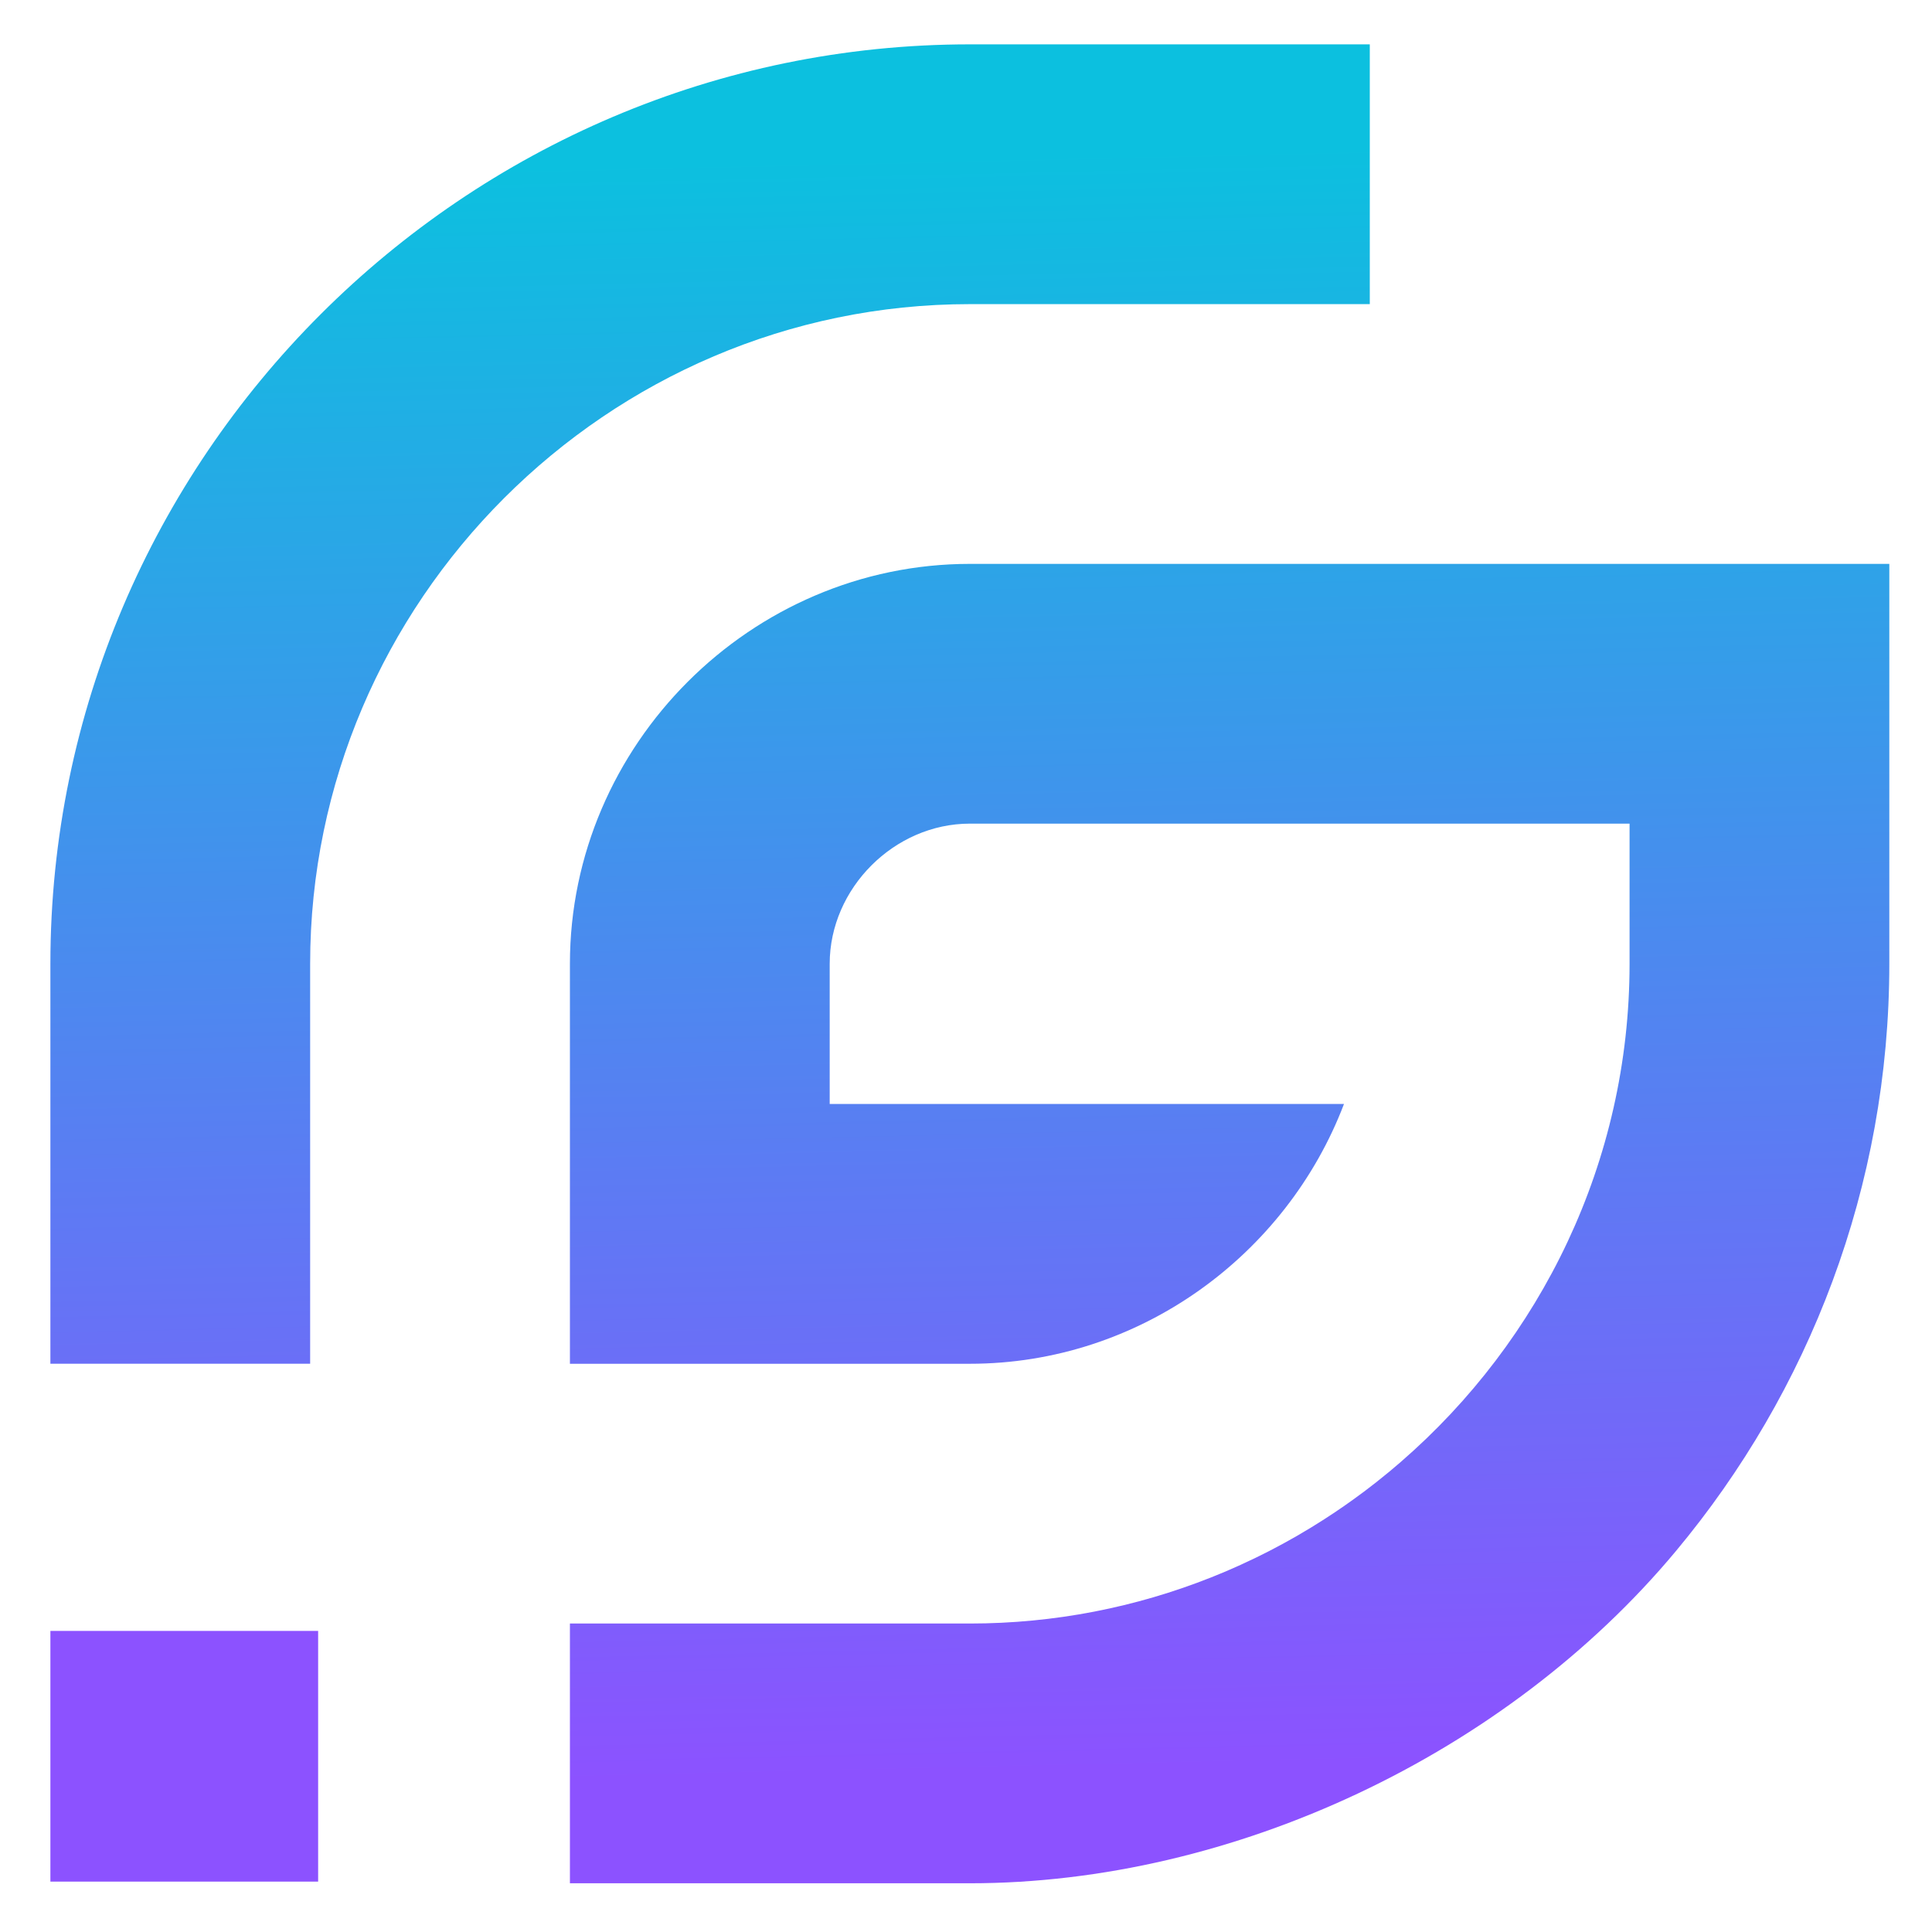 <svg xmlns="http://www.w3.org/2000/svg" xmlns:xlink="http://www.w3.org/1999/xlink" width="500" zoomAndPan="magnify" viewBox="0 0 375 375" height="500" preserveAspectRatio="xMidYMid meet" version="1.0"><defs><clipPath id="81ee98ffe0"><path d="M 9.781 8.609 L 366.715 8.609 L 366.715 365.543 L 9.781 365.543 Z M 9.781 8.609 " clip-rule="nonzero"/></clipPath><clipPath id="2517fb7e2d"><path d="M 188.246 365.543 C 188.246 365.543 188.246 365.543 188.25 365.543 C 239.398 365.543 292.426 340.488 325.285 301.074 C 351.121 270.105 366.715 230.32 366.715 187.074 L 366.715 109.449 L 188.25 109.449 C 145.75 109.449 110.621 144.578 110.621 187.074 L 110.621 264.707 L 188.246 264.707 C 221.195 264.707 249.711 243.582 260.867 214.281 L 161.043 214.281 L 161.043 187.074 C 161.043 172.414 173.582 159.867 188.25 159.867 L 316.297 159.867 L 316.297 187.074 C 316.297 225.523 299.043 260.207 271.91 283.742 C 271.891 283.758 271.871 283.777 271.855 283.793 C 271.098 284.453 270.324 285.102 269.551 285.746 C 269.539 285.758 269.523 285.766 269.512 285.773 C 267.941 287.074 266.336 288.34 264.703 289.566 C 264.699 289.57 264.695 289.57 264.691 289.57 C 262.246 291.402 259.734 293.152 257.16 294.805 C 257.117 294.836 257.078 294.859 257.039 294.887 C 255.332 295.984 253.602 297.039 251.848 298.051 C 251.82 298.066 251.801 298.082 251.781 298.094 C 250.93 298.586 250.07 299.066 249.207 299.535 C 249.141 299.574 249.078 299.605 249.016 299.641 C 247.27 300.59 245.5 301.504 243.707 302.371 C 243.625 302.414 243.539 302.453 243.457 302.492 C 242.566 302.922 241.676 303.34 240.777 303.746 C 240.773 303.754 240.77 303.754 240.766 303.754 C 239.848 304.172 238.922 304.582 237.992 304.977 C 237.969 304.992 237.941 305 237.922 305.008 C 237.91 305.012 237.898 305.016 237.891 305.02 C 236.945 305.422 235.996 305.812 235.039 306.191 C 235.035 306.191 235.035 306.191 235.035 306.191 C 220.52 311.949 204.73 315.125 188.246 315.125 L 110.621 315.125 L 110.621 365.543 L 161.043 365.543 C 170.113 365.543 179.18 365.543 188.246 365.543 Z M 60.199 264.707 L 60.199 187.074 C 60.199 116.746 117.922 59.031 188.25 59.031 L 265.875 59.031 L 265.875 8.609 L 188.246 8.609 C 90.094 8.609 9.781 88.918 9.781 187.074 L 9.781 264.703 L 60.203 264.703 Z M 60.199 264.707 " clip-rule="evenodd"/></clipPath><linearGradient x1="121.979" gradientTransform="matrix(1.497, 0, 0, 1.497, 9.782, 8.611)" y1="241.044" x2="116.396" gradientUnits="userSpaceOnUse" y2="-2.666" id="b9836cbb73"><stop stop-opacity="1" stop-color="rgb(54.9%, 32.199%, 100%)" offset="0"/><stop stop-opacity="1" stop-color="rgb(54.9%, 32.199%, 100%)" offset="0.022"/><stop stop-opacity="1" stop-color="rgb(54.9%, 32.199%, 100%)" offset="0.062"/><stop stop-opacity="1" stop-color="rgb(54.889%, 32.207%, 99.997%)" offset="0.07"/><stop stop-opacity="1" stop-color="rgb(54.652%, 32.411%, 99.937%)" offset="0.074"/><stop stop-opacity="1" stop-color="rgb(54.425%, 32.607%, 99.881%)" offset="0.078"/><stop stop-opacity="1" stop-color="rgb(54.196%, 32.802%, 99.825%)" offset="0.082"/><stop stop-opacity="1" stop-color="rgb(53.969%, 32.999%, 99.768%)" offset="0.086"/><stop stop-opacity="1" stop-color="rgb(53.74%, 33.194%, 99.71%)" offset="0.09"/><stop stop-opacity="1" stop-color="rgb(53.513%, 33.389%, 99.654%)" offset="0.094"/><stop stop-opacity="1" stop-color="rgb(53.284%, 33.585%, 99.597%)" offset="0.098"/><stop stop-opacity="1" stop-color="rgb(53.056%, 33.781%, 99.541%)" offset="0.102"/><stop stop-opacity="1" stop-color="rgb(52.827%, 33.977%, 99.483%)" offset="0.105"/><stop stop-opacity="1" stop-color="rgb(52.6%, 34.174%, 99.426%)" offset="0.109"/><stop stop-opacity="1" stop-color="rgb(52.371%, 34.369%, 99.37%)" offset="0.113"/><stop stop-opacity="1" stop-color="rgb(52.144%, 34.564%, 99.313%)" offset="0.117"/><stop stop-opacity="1" stop-color="rgb(51.915%, 34.76%, 99.257%)" offset="0.121"/><stop stop-opacity="1" stop-color="rgb(51.688%, 34.956%, 99.2%)" offset="0.125"/><stop stop-opacity="1" stop-color="rgb(51.46%, 35.152%, 99.142%)" offset="0.129"/><stop stop-opacity="1" stop-color="rgb(51.233%, 35.347%, 99.086%)" offset="0.133"/><stop stop-opacity="1" stop-color="rgb(51.004%, 35.542%, 99.03%)" offset="0.137"/><stop stop-opacity="1" stop-color="rgb(50.777%, 35.739%, 98.973%)" offset="0.141"/><stop stop-opacity="1" stop-color="rgb(50.548%, 35.934%, 98.915%)" offset="0.145"/><stop stop-opacity="1" stop-color="rgb(50.32%, 36.131%, 98.859%)" offset="0.148"/><stop stop-opacity="1" stop-color="rgb(50.092%, 36.327%, 98.802%)" offset="0.152"/><stop stop-opacity="1" stop-color="rgb(49.864%, 36.522%, 98.746%)" offset="0.156"/><stop stop-opacity="1" stop-color="rgb(49.635%, 36.717%, 98.688%)" offset="0.16"/><stop stop-opacity="1" stop-color="rgb(49.408%, 36.914%, 98.631%)" offset="0.164"/><stop stop-opacity="1" stop-color="rgb(49.179%, 37.109%, 98.575%)" offset="0.168"/><stop stop-opacity="1" stop-color="rgb(48.952%, 37.305%, 98.518%)" offset="0.172"/><stop stop-opacity="1" stop-color="rgb(48.723%, 37.5%, 98.462%)" offset="0.176"/><stop stop-opacity="1" stop-color="rgb(48.495%, 37.697%, 98.405%)" offset="0.18"/><stop stop-opacity="1" stop-color="rgb(48.267%, 37.892%, 98.347%)" offset="0.184"/><stop stop-opacity="1" stop-color="rgb(48.039%, 38.089%, 98.291%)" offset="0.188"/><stop stop-opacity="1" stop-color="rgb(47.812%, 38.284%, 98.235%)" offset="0.191"/><stop stop-opacity="1" stop-color="rgb(47.585%, 38.48%, 98.178%)" offset="0.195"/><stop stop-opacity="1" stop-color="rgb(47.356%, 38.675%, 98.12%)" offset="0.199"/><stop stop-opacity="1" stop-color="rgb(47.128%, 38.872%, 98.064%)" offset="0.203"/><stop stop-opacity="1" stop-color="rgb(46.899%, 39.067%, 98.007%)" offset="0.207"/><stop stop-opacity="1" stop-color="rgb(46.672%, 39.262%, 97.951%)" offset="0.211"/><stop stop-opacity="1" stop-color="rgb(46.443%, 39.458%, 97.893%)" offset="0.215"/><stop stop-opacity="1" stop-color="rgb(46.216%, 39.655%, 97.836%)" offset="0.219"/><stop stop-opacity="1" stop-color="rgb(45.987%, 39.85%, 97.78%)" offset="0.223"/><stop stop-opacity="1" stop-color="rgb(45.76%, 40.047%, 97.723%)" offset="0.227"/><stop stop-opacity="1" stop-color="rgb(45.531%, 40.242%, 97.667%)" offset="0.23"/><stop stop-opacity="1" stop-color="rgb(45.303%, 40.437%, 97.61%)" offset="0.234"/><stop stop-opacity="1" stop-color="rgb(45.074%, 40.633%, 97.552%)" offset="0.238"/><stop stop-opacity="1" stop-color="rgb(44.847%, 40.829%, 97.496%)" offset="0.242"/><stop stop-opacity="1" stop-color="rgb(44.62%, 41.025%, 97.44%)" offset="0.246"/><stop stop-opacity="1" stop-color="rgb(44.392%, 41.22%, 97.383%)" offset="0.25"/><stop stop-opacity="1" stop-color="rgb(44.164%, 41.415%, 97.325%)" offset="0.254"/><stop stop-opacity="1" stop-color="rgb(43.936%, 41.612%, 97.269%)" offset="0.258"/><stop stop-opacity="1" stop-color="rgb(43.707%, 41.808%, 97.212%)" offset="0.262"/><stop stop-opacity="1" stop-color="rgb(43.48%, 42.003%, 97.156%)" offset="0.266"/><stop stop-opacity="1" stop-color="rgb(43.251%, 42.198%, 97.099%)" offset="0.27"/><stop stop-opacity="1" stop-color="rgb(43.024%, 42.395%, 97.043%)" offset="0.273"/><stop stop-opacity="1" stop-color="rgb(42.795%, 42.59%, 96.985%)" offset="0.277"/><stop stop-opacity="1" stop-color="rgb(42.567%, 42.787%, 96.928%)" offset="0.281"/><stop stop-opacity="1" stop-color="rgb(42.339%, 42.982%, 96.872%)" offset="0.285"/><stop stop-opacity="1" stop-color="rgb(42.111%, 43.178%, 96.815%)" offset="0.289"/><stop stop-opacity="1" stop-color="rgb(41.882%, 43.373%, 96.758%)" offset="0.293"/><stop stop-opacity="1" stop-color="rgb(41.655%, 43.57%, 96.701%)" offset="0.297"/><stop stop-opacity="1" stop-color="rgb(41.428%, 43.765%, 96.645%)" offset="0.301"/><stop stop-opacity="1" stop-color="rgb(41.2%, 43.961%, 96.588%)" offset="0.305"/><stop stop-opacity="1" stop-color="rgb(40.971%, 44.156%, 96.53%)" offset="0.309"/><stop stop-opacity="1" stop-color="rgb(40.744%, 44.353%, 96.474%)" offset="0.312"/><stop stop-opacity="1" stop-color="rgb(40.515%, 44.548%, 96.417%)" offset="0.316"/><stop stop-opacity="1" stop-color="rgb(40.288%, 44.745%, 96.361%)" offset="0.32"/><stop stop-opacity="1" stop-color="rgb(40.059%, 44.94%, 96.304%)" offset="0.324"/><stop stop-opacity="1" stop-color="rgb(39.832%, 45.135%, 96.248%)" offset="0.328"/><stop stop-opacity="1" stop-color="rgb(39.603%, 45.331%, 96.19%)" offset="0.332"/><stop stop-opacity="1" stop-color="rgb(39.375%, 45.528%, 96.133%)" offset="0.336"/><stop stop-opacity="1" stop-color="rgb(39.146%, 45.723%, 96.077%)" offset="0.34"/><stop stop-opacity="1" stop-color="rgb(38.919%, 45.918%, 96.021%)" offset="0.344"/><stop stop-opacity="1" stop-color="rgb(38.69%, 46.114%, 95.963%)" offset="0.348"/><stop stop-opacity="1" stop-color="rgb(38.463%, 46.31%, 95.906%)" offset="0.352"/><stop stop-opacity="1" stop-color="rgb(38.235%, 46.506%, 95.85%)" offset="0.355"/><stop stop-opacity="1" stop-color="rgb(38.008%, 46.703%, 95.793%)" offset="0.359"/><stop stop-opacity="1" stop-color="rgb(37.779%, 46.898%, 95.737%)" offset="0.363"/><stop stop-opacity="1" stop-color="rgb(37.552%, 47.093%, 95.68%)" offset="0.367"/><stop stop-opacity="1" stop-color="rgb(37.323%, 47.289%, 95.622%)" offset="0.371"/><stop stop-opacity="1" stop-color="rgb(37.096%, 47.485%, 95.566%)" offset="0.375"/><stop stop-opacity="1" stop-color="rgb(36.867%, 47.681%, 95.509%)" offset="0.379"/><stop stop-opacity="1" stop-color="rgb(36.639%, 47.876%, 95.453%)" offset="0.383"/><stop stop-opacity="1" stop-color="rgb(36.411%, 48.071%, 95.395%)" offset="0.387"/><stop stop-opacity="1" stop-color="rgb(36.183%, 48.268%, 95.338%)" offset="0.391"/><stop stop-opacity="1" stop-color="rgb(35.954%, 48.463%, 95.282%)" offset="0.395"/><stop stop-opacity="1" stop-color="rgb(35.727%, 48.66%, 95.226%)" offset="0.398"/><stop stop-opacity="1" stop-color="rgb(35.498%, 48.856%, 95.168%)" offset="0.402"/><stop stop-opacity="1" stop-color="rgb(35.271%, 49.051%, 95.111%)" offset="0.406"/><stop stop-opacity="1" stop-color="rgb(35.043%, 49.246%, 95.055%)" offset="0.41"/><stop stop-opacity="1" stop-color="rgb(34.816%, 49.443%, 94.998%)" offset="0.414"/><stop stop-opacity="1" stop-color="rgb(34.587%, 49.638%, 94.942%)" offset="0.418"/><stop stop-opacity="1" stop-color="rgb(34.36%, 49.834%, 94.885%)" offset="0.422"/><stop stop-opacity="1" stop-color="rgb(34.131%, 50.029%, 94.827%)" offset="0.426"/><stop stop-opacity="1" stop-color="rgb(33.904%, 50.226%, 94.771%)" offset="0.43"/><stop stop-opacity="1" stop-color="rgb(33.675%, 50.421%, 94.714%)" offset="0.434"/><stop stop-opacity="1" stop-color="rgb(33.447%, 50.618%, 94.658%)" offset="0.438"/><stop stop-opacity="1" stop-color="rgb(33.218%, 50.813%, 94.6%)" offset="0.441"/><stop stop-opacity="1" stop-color="rgb(32.991%, 51.009%, 94.543%)" offset="0.445"/><stop stop-opacity="1" stop-color="rgb(32.762%, 51.204%, 94.487%)" offset="0.449"/><stop stop-opacity="1" stop-color="rgb(32.535%, 51.401%, 94.431%)" offset="0.453"/><stop stop-opacity="1" stop-color="rgb(32.306%, 51.596%, 94.374%)" offset="0.457"/><stop stop-opacity="1" stop-color="rgb(32.079%, 51.791%, 94.318%)" offset="0.461"/><stop stop-opacity="1" stop-color="rgb(31.85%, 51.987%, 94.26%)" offset="0.465"/><stop stop-opacity="1" stop-color="rgb(31.622%, 52.184%, 94.203%)" offset="0.469"/><stop stop-opacity="1" stop-color="rgb(31.395%, 52.379%, 94.147%)" offset="0.473"/><stop stop-opacity="1" stop-color="rgb(31.168%, 52.574%, 94.09%)" offset="0.477"/><stop stop-opacity="1" stop-color="rgb(30.939%, 52.769%, 94.032%)" offset="0.48"/><stop stop-opacity="1" stop-color="rgb(30.711%, 52.966%, 93.976%)" offset="0.484"/><stop stop-opacity="1" stop-color="rgb(30.482%, 53.162%, 93.919%)" offset="0.488"/><stop stop-opacity="1" stop-color="rgb(30.255%, 53.358%, 93.863%)" offset="0.492"/><stop stop-opacity="1" stop-color="rgb(30.026%, 53.554%, 93.805%)" offset="0.496"/><stop stop-opacity="1" stop-color="rgb(29.799%, 53.749%, 93.748%)" offset="0.5"/><stop stop-opacity="1" stop-color="rgb(29.57%, 53.944%, 93.692%)" offset="0.504"/><stop stop-opacity="1" stop-color="rgb(29.343%, 54.141%, 93.636%)" offset="0.508"/><stop stop-opacity="1" stop-color="rgb(29.114%, 54.337%, 93.579%)" offset="0.512"/><stop stop-opacity="1" stop-color="rgb(28.886%, 54.532%, 93.523%)" offset="0.516"/><stop stop-opacity="1" stop-color="rgb(28.658%, 54.727%, 93.465%)" offset="0.52"/><stop stop-opacity="1" stop-color="rgb(28.43%, 54.924%, 93.408%)" offset="0.523"/><stop stop-opacity="1" stop-color="rgb(28.203%, 55.119%, 93.352%)" offset="0.527"/><stop stop-opacity="1" stop-color="rgb(27.975%, 55.316%, 93.295%)" offset="0.531"/><stop stop-opacity="1" stop-color="rgb(27.747%, 55.511%, 93.237%)" offset="0.535"/><stop stop-opacity="1" stop-color="rgb(27.519%, 55.707%, 93.181%)" offset="0.539"/><stop stop-opacity="1" stop-color="rgb(27.29%, 55.902%, 93.124%)" offset="0.543"/><stop stop-opacity="1" stop-color="rgb(27.063%, 56.099%, 93.068%)" offset="0.547"/><stop stop-opacity="1" stop-color="rgb(26.834%, 56.294%, 93.011%)" offset="0.551"/><stop stop-opacity="1" stop-color="rgb(26.607%, 56.49%, 92.955%)" offset="0.555"/><stop stop-opacity="1" stop-color="rgb(26.378%, 56.685%, 92.897%)" offset="0.559"/><stop stop-opacity="1" stop-color="rgb(26.151%, 56.882%, 92.841%)" offset="0.562"/><stop stop-opacity="1" stop-color="rgb(25.922%, 57.077%, 92.784%)" offset="0.566"/><stop stop-opacity="1" stop-color="rgb(25.694%, 57.274%, 92.728%)" offset="0.57"/><stop stop-opacity="1" stop-color="rgb(25.465%, 57.469%, 92.67%)" offset="0.574"/><stop stop-opacity="1" stop-color="rgb(25.238%, 57.664%, 92.613%)" offset="0.578"/><stop stop-opacity="1" stop-color="rgb(25.011%, 57.86%, 92.557%)" offset="0.582"/><stop stop-opacity="1" stop-color="rgb(24.783%, 58.057%, 92.5%)" offset="0.586"/><stop stop-opacity="1" stop-color="rgb(24.554%, 58.252%, 92.442%)" offset="0.59"/><stop stop-opacity="1" stop-color="rgb(24.327%, 58.447%, 92.386%)" offset="0.594"/><stop stop-opacity="1" stop-color="rgb(24.098%, 58.643%, 92.329%)" offset="0.598"/><stop stop-opacity="1" stop-color="rgb(23.871%, 58.839%, 92.273%)" offset="0.602"/><stop stop-opacity="1" stop-color="rgb(23.642%, 59.035%, 92.216%)" offset="0.605"/><stop stop-opacity="1" stop-color="rgb(23.415%, 59.232%, 92.16%)" offset="0.609"/><stop stop-opacity="1" stop-color="rgb(23.186%, 59.427%, 92.102%)" offset="0.613"/><stop stop-opacity="1" stop-color="rgb(22.958%, 59.622%, 92.046%)" offset="0.617"/><stop stop-opacity="1" stop-color="rgb(22.729%, 59.818%, 91.989%)" offset="0.621"/><stop stop-opacity="1" stop-color="rgb(22.502%, 60.014%, 91.933%)" offset="0.625"/><stop stop-opacity="1" stop-color="rgb(22.273%, 60.21%, 91.875%)" offset="0.629"/><stop stop-opacity="1" stop-color="rgb(22.046%, 60.405%, 91.818%)" offset="0.633"/><stop stop-opacity="1" stop-color="rgb(21.819%, 60.6%, 91.762%)" offset="0.637"/><stop stop-opacity="1" stop-color="rgb(21.591%, 60.797%, 91.705%)" offset="0.641"/><stop stop-opacity="1" stop-color="rgb(21.362%, 60.992%, 91.649%)" offset="0.645"/><stop stop-opacity="1" stop-color="rgb(21.135%, 61.189%, 91.592%)" offset="0.648"/><stop stop-opacity="1" stop-color="rgb(20.906%, 61.385%, 91.534%)" offset="0.652"/><stop stop-opacity="1" stop-color="rgb(20.679%, 61.58%, 91.478%)" offset="0.656"/><stop stop-opacity="1" stop-color="rgb(20.45%, 61.775%, 91.422%)" offset="0.66"/><stop stop-opacity="1" stop-color="rgb(20.222%, 61.972%, 91.365%)" offset="0.664"/><stop stop-opacity="1" stop-color="rgb(19.994%, 62.167%, 91.307%)" offset="0.668"/><stop stop-opacity="1" stop-color="rgb(19.766%, 62.363%, 91.251%)" offset="0.672"/><stop stop-opacity="1" stop-color="rgb(19.537%, 62.558%, 91.194%)" offset="0.676"/><stop stop-opacity="1" stop-color="rgb(19.31%, 62.755%, 91.138%)" offset="0.68"/><stop stop-opacity="1" stop-color="rgb(19.081%, 62.95%, 91.08%)" offset="0.684"/><stop stop-opacity="1" stop-color="rgb(18.854%, 63.145%, 91.023%)" offset="0.688"/><stop stop-opacity="1" stop-color="rgb(18.625%, 63.341%, 90.967%)" offset="0.691"/><stop stop-opacity="1" stop-color="rgb(18.398%, 63.538%, 90.91%)" offset="0.695"/><stop stop-opacity="1" stop-color="rgb(18.17%, 63.733%, 90.854%)" offset="0.699"/><stop stop-opacity="1" stop-color="rgb(17.943%, 63.93%, 90.797%)" offset="0.703"/><stop stop-opacity="1" stop-color="rgb(17.714%, 64.125%, 90.739%)" offset="0.707"/><stop stop-opacity="1" stop-color="rgb(17.487%, 64.32%, 90.683%)" offset="0.711"/><stop stop-opacity="1" stop-color="rgb(17.258%, 64.516%, 90.627%)" offset="0.715"/><stop stop-opacity="1" stop-color="rgb(17.03%, 64.713%, 90.57%)" offset="0.719"/><stop stop-opacity="1" stop-color="rgb(16.801%, 64.908%, 90.512%)" offset="0.723"/><stop stop-opacity="1" stop-color="rgb(16.574%, 65.103%, 90.456%)" offset="0.727"/><stop stop-opacity="1" stop-color="rgb(16.345%, 65.298%, 90.399%)" offset="0.73"/><stop stop-opacity="1" stop-color="rgb(16.118%, 65.495%, 90.343%)" offset="0.734"/><stop stop-opacity="1" stop-color="rgb(15.889%, 65.691%, 90.285%)" offset="0.738"/><stop stop-opacity="1" stop-color="rgb(15.662%, 65.887%, 90.228%)" offset="0.742"/><stop stop-opacity="1" stop-color="rgb(15.433%, 66.083%, 90.172%)" offset="0.746"/><stop stop-opacity="1" stop-color="rgb(15.205%, 66.278%, 90.115%)" offset="0.75"/><stop stop-opacity="1" stop-color="rgb(14.978%, 66.473%, 90.059%)" offset="0.754"/><stop stop-opacity="1" stop-color="rgb(14.751%, 66.67%, 90.002%)" offset="0.758"/><stop stop-opacity="1" stop-color="rgb(14.522%, 66.866%, 89.944%)" offset="0.762"/><stop stop-opacity="1" stop-color="rgb(14.294%, 67.061%, 89.888%)" offset="0.766"/><stop stop-opacity="1" stop-color="rgb(14.066%, 67.256%, 89.832%)" offset="0.77"/><stop stop-opacity="1" stop-color="rgb(13.838%, 67.453%, 89.775%)" offset="0.773"/><stop stop-opacity="1" stop-color="rgb(13.609%, 67.648%, 89.717%)" offset="0.777"/><stop stop-opacity="1" stop-color="rgb(13.382%, 67.845%, 89.661%)" offset="0.781"/><stop stop-opacity="1" stop-color="rgb(13.153%, 68.04%, 89.604%)" offset="0.785"/><stop stop-opacity="1" stop-color="rgb(12.926%, 68.236%, 89.548%)" offset="0.789"/><stop stop-opacity="1" stop-color="rgb(12.697%, 68.431%, 89.491%)" offset="0.793"/><stop stop-opacity="1" stop-color="rgb(12.469%, 68.628%, 89.435%)" offset="0.797"/><stop stop-opacity="1" stop-color="rgb(12.241%, 68.823%, 89.377%)" offset="0.801"/><stop stop-opacity="1" stop-color="rgb(12.013%, 69.019%, 89.32%)" offset="0.805"/><stop stop-opacity="1" stop-color="rgb(11.786%, 69.214%, 89.264%)" offset="0.809"/><stop stop-opacity="1" stop-color="rgb(11.559%, 69.411%, 89.207%)" offset="0.812"/><stop stop-opacity="1" stop-color="rgb(11.33%, 69.606%, 89.149%)" offset="0.816"/><stop stop-opacity="1" stop-color="rgb(11.102%, 69.803%, 89.093%)" offset="0.82"/><stop stop-opacity="1" stop-color="rgb(10.873%, 69.998%, 89.037%)" offset="0.824"/><stop stop-opacity="1" stop-color="rgb(10.646%, 70.193%, 88.98%)" offset="0.828"/><stop stop-opacity="1" stop-color="rgb(10.417%, 70.389%, 88.922%)" offset="0.832"/><stop stop-opacity="1" stop-color="rgb(10.19%, 70.586%, 88.866%)" offset="0.836"/><stop stop-opacity="1" stop-color="rgb(9.961%, 70.781%, 88.809%)" offset="0.84"/><stop stop-opacity="1" stop-color="rgb(9.734%, 70.976%, 88.753%)" offset="0.844"/><stop stop-opacity="1" stop-color="rgb(9.505%, 71.172%, 88.696%)" offset="0.848"/><stop stop-opacity="1" stop-color="rgb(9.277%, 71.368%, 88.64%)" offset="0.852"/><stop stop-opacity="1" stop-color="rgb(9.048%, 71.564%, 88.582%)" offset="0.855"/><stop stop-opacity="1" stop-color="rgb(8.821%, 71.761%, 88.525%)" offset="0.859"/><stop stop-opacity="1" stop-color="rgb(8.594%, 71.956%, 88.469%)" offset="0.863"/><stop stop-opacity="1" stop-color="rgb(8.366%, 72.151%, 88.412%)" offset="0.867"/><stop stop-opacity="1" stop-color="rgb(8.138%, 72.346%, 88.354%)" offset="0.871"/><stop stop-opacity="1" stop-color="rgb(7.91%, 72.543%, 88.298%)" offset="0.875"/><stop stop-opacity="1" stop-color="rgb(7.681%, 72.739%, 88.242%)" offset="0.879"/><stop stop-opacity="1" stop-color="rgb(7.454%, 72.934%, 88.185%)" offset="0.883"/><stop stop-opacity="1" stop-color="rgb(7.225%, 73.129%, 88.129%)" offset="0.887"/><stop stop-opacity="1" stop-color="rgb(6.998%, 73.326%, 88.072%)" offset="0.891"/><stop stop-opacity="1" stop-color="rgb(6.769%, 73.521%, 88.014%)" offset="0.895"/><stop stop-opacity="1" stop-color="rgb(6.541%, 73.717%, 87.958%)" offset="0.898"/><stop stop-opacity="1" stop-color="rgb(6.313%, 73.912%, 87.901%)" offset="0.902"/><stop stop-opacity="1" stop-color="rgb(6.085%, 74.109%, 87.845%)" offset="0.906"/><stop stop-opacity="1" stop-color="rgb(5.856%, 74.304%, 87.787%)" offset="0.91"/><stop stop-opacity="1" stop-color="rgb(5.629%, 74.501%, 87.73%)" offset="0.914"/><stop stop-opacity="1" stop-color="rgb(5.4%, 74.696%, 87.674%)" offset="0.918"/><stop stop-opacity="1" stop-color="rgb(5.173%, 74.892%, 87.617%)" offset="0.922"/><stop stop-opacity="1" stop-color="rgb(4.945%, 75.087%, 87.56%)" offset="0.926"/><stop stop-opacity="1" stop-color="rgb(4.718%, 75.284%, 87.503%)" offset="0.93"/><stop stop-opacity="1" stop-color="rgb(4.709%, 75.291%, 87.502%)" offset="0.938"/><stop stop-opacity="1" stop-color="rgb(4.7%, 75.299%, 87.5%)" offset="0.978"/><stop stop-opacity="1" stop-color="rgb(4.7%, 75.299%, 87.5%)" offset="1"/></linearGradient><clipPath id="5677c011b2"><path d="M 9.781 316.559 L 61.938 316.559 L 61.938 365.219 L 9.781 365.219 Z M 9.781 316.559 " clip-rule="nonzero"/></clipPath></defs><g clip-path="url(#81ee98ffe0)"><g clip-path="url(#2517fb7e2d)"><path fill="url(#b9836cbb73)" d="M 9.781 8.609 L 9.781 365.543 L 366.715 365.543 L 366.715 8.609 Z M 9.781 8.609 " fill-rule="nonzero"/></g></g><g clip-path="url(#5677c011b2)"><path fill="#8c52ff" d="M 9.781 316.559 L 61.75 316.559 L 61.75 365.559 L 9.781 365.559 Z M 9.781 316.559 " fill-opacity="1" fill-rule="nonzero"/></g></svg>